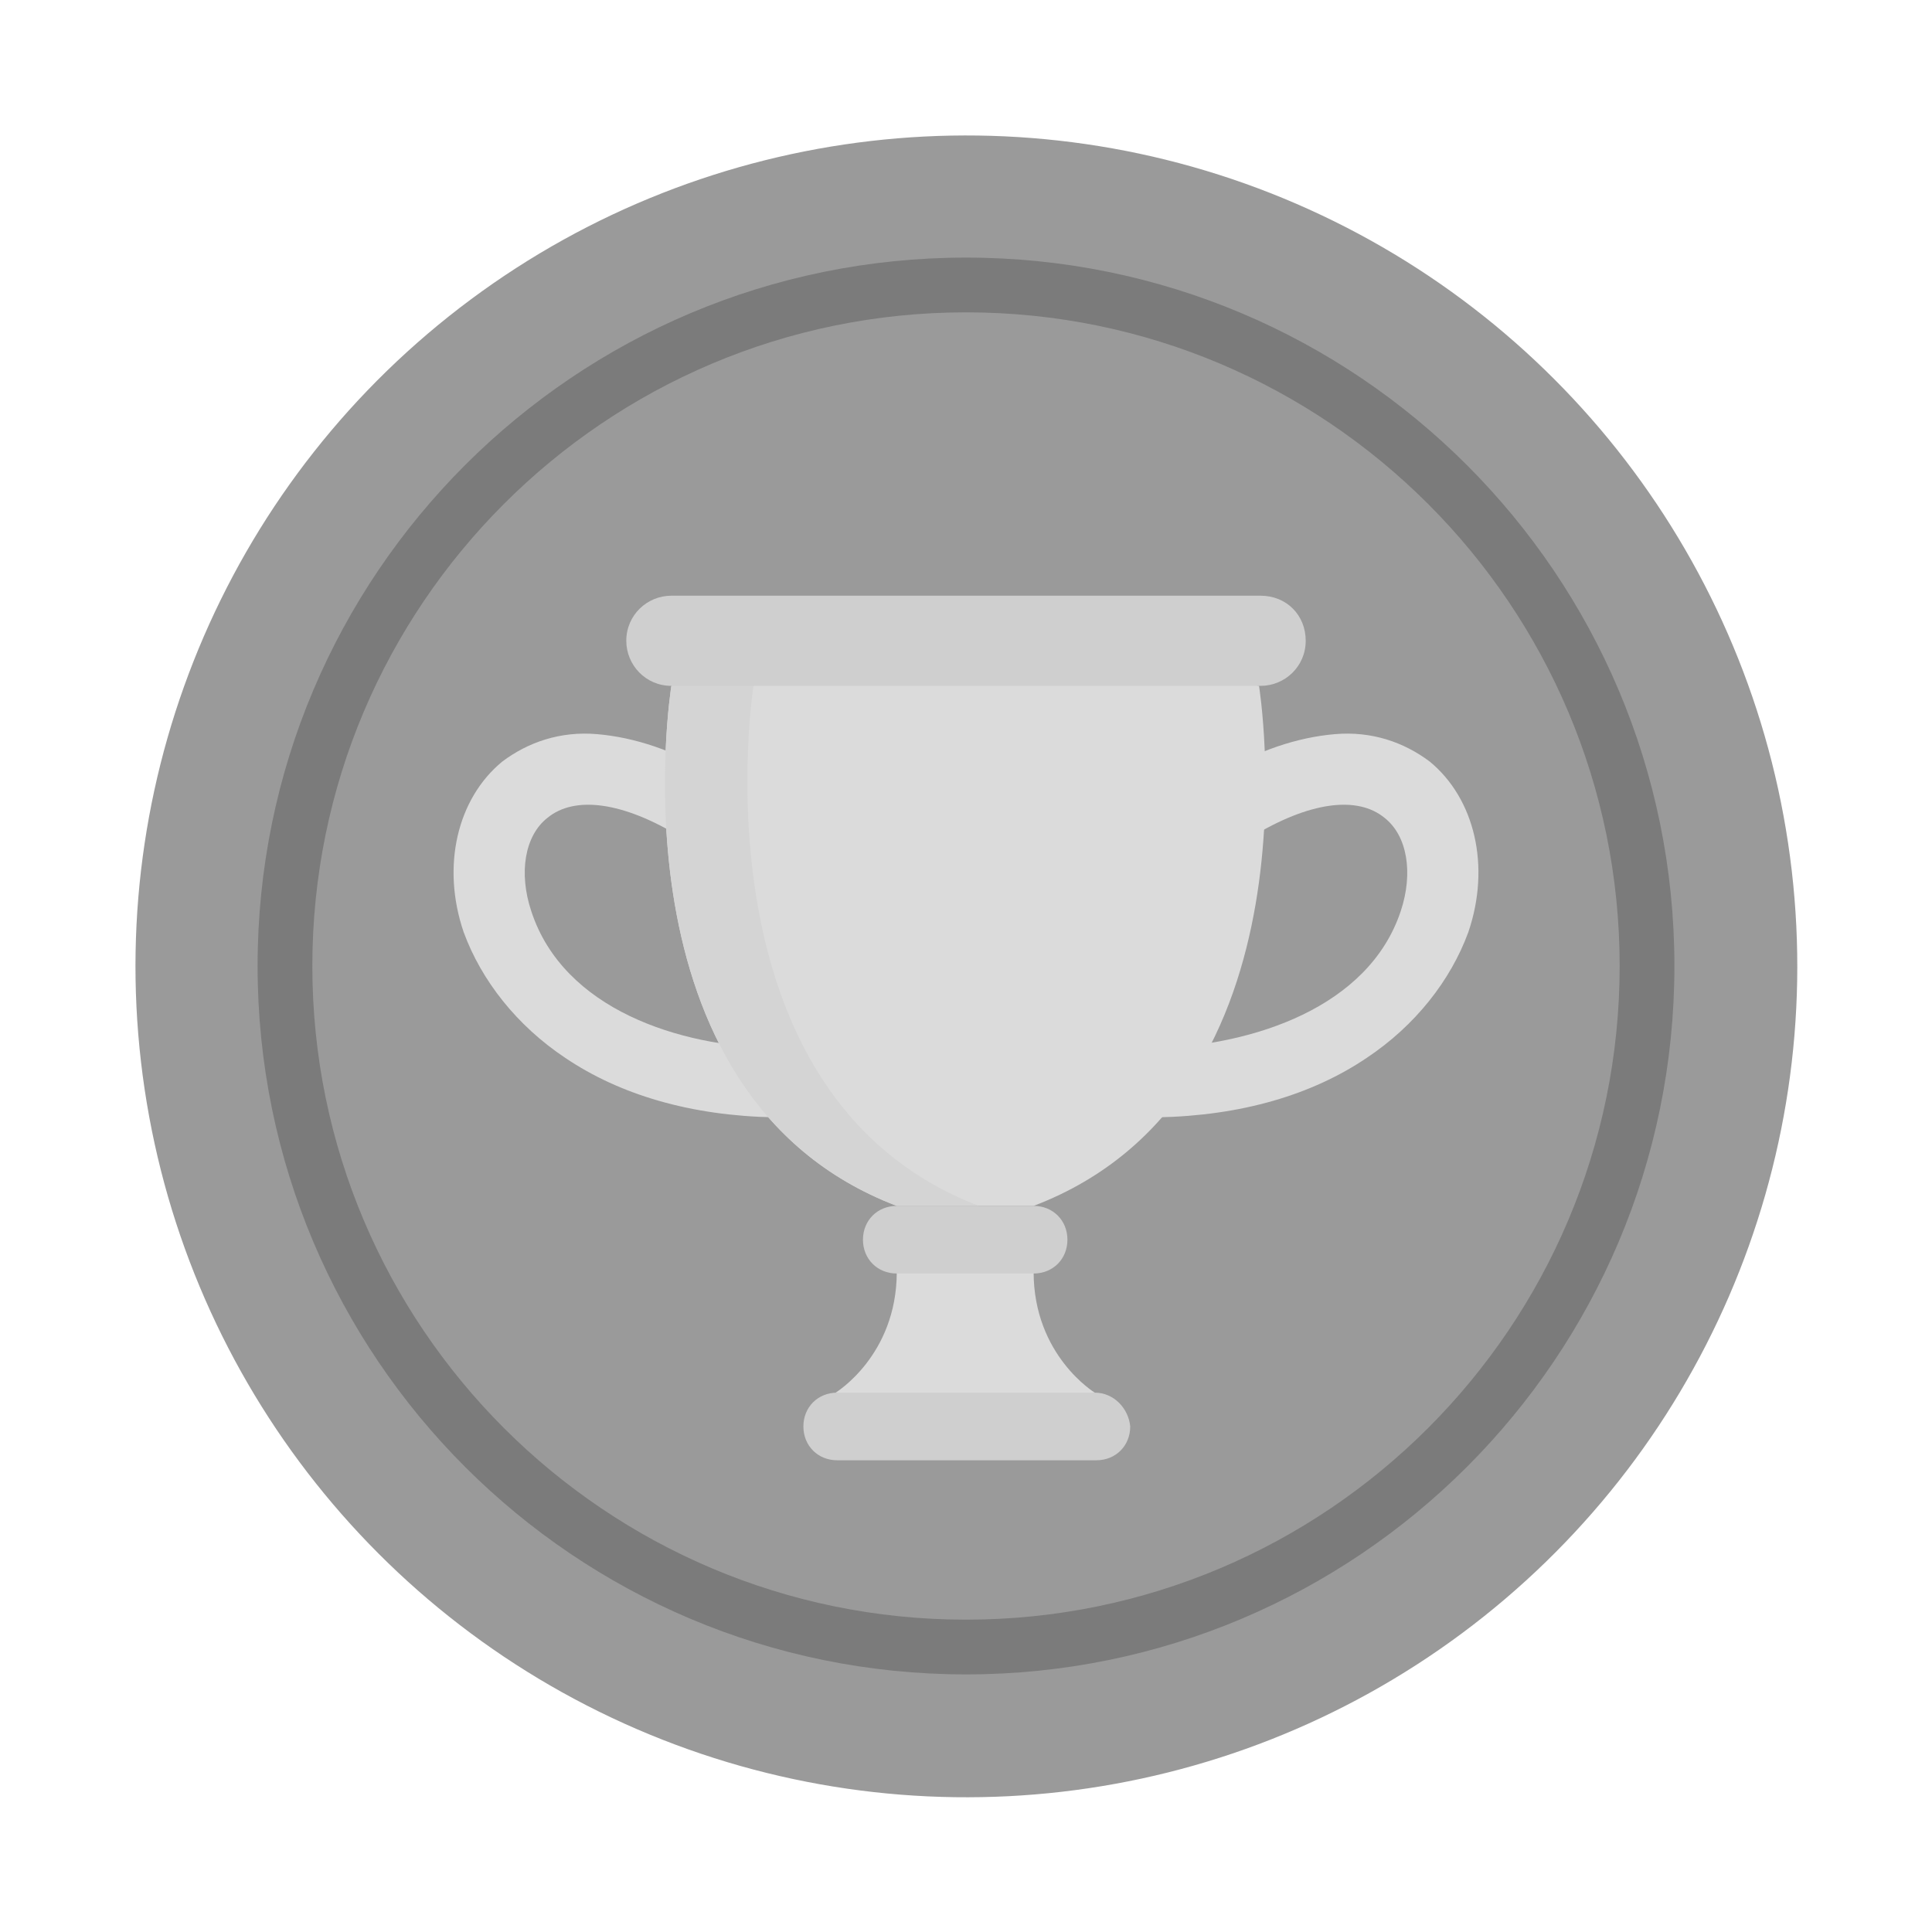 <?xml version="1.0" encoding="utf-8"?>
<!-- Generator: Adobe Illustrator 23.1.1, SVG Export Plug-In . SVG Version: 6.00 Build 0)  -->
<svg version="1.1" id="Layer_1" xmlns="http://www.w3.org/2000/svg" xmlns:xlink="http://www.w3.org/1999/xlink" x="0px" y="0px"
	 width="120px" height="120px" viewBox="0 0 120 120" style="enable-background:new 0 0 120 120;" xml:space="preserve">
<style type="text/css">
	.st0{fill:#9A9A9A;}
	.st1{fill:#7B7B7B;}
	.st2{fill:#DBDBDB;}
	.st3{fill:#D4D4D4;}
	.st4{fill:#CFCFCF;}
</style>
<title>Artboard 23</title>
<g>
	<ellipse transform="matrix(0.397 -0.918 0.918 0.397 -18.876 91.283)" class="st0" cx="60" cy="60" rx="51.6" ry="51.6"/>
	<g>
		<path class="st1" d="M60,104c-24.3,0-44-19.7-44-44c0-24.3,19.7-44,44-44s44,19.7,44,44C104,84.3,84.3,104,60,104z M60,19.4
			c-22.4,0-40.6,18.2-40.6,40.6c0,22.4,18.2,40.6,40.6,40.6c22.4,0,40.6-18.2,40.6-40.6C100.6,37.6,82.4,19.4,60,19.4z"/>
	</g>
</g>
<g>
	<path class="st2" d="M64.2,79c0,5.2,3.8,7.5,3.8,7.5L60,88.6l-8.1-2.1c0,0,3.8-2.3,3.8-7.5L60,77L64.2,79z"/>
	<g>
		<path class="st2" d="M48.1,69.4C48.1,69.4,48,69.4,48.1,69.4c-5.2-0.1-9.6-1.4-13-3.7c-3-2-5.2-4.8-6.3-7.8
			c-1.4-4.1-0.4-8.3,2.4-10.6c1.6-1.2,3.6-1.9,5.9-1.7s4.8,1,7.4,2.6c1,0.6,1.4,2,0.8,3c-0.6,1-2,1.4-3,0.8
			c-3.6-2.2-6.6-2.6-8.3-1.2c-1.4,1.1-1.8,3.4-1,5.8c2,6.1,9.2,8.4,15.2,8.5c1.2,0.1,2.1,1,2.1,2.3C50.2,68.4,49.2,69.4,48.1,69.4z"
			/>
		<path class="st2" d="M71.9,69.4L71.9,69.4c5.2-0.1,9.6-1.4,13-3.7c3-2,5.2-4.8,6.3-7.8c1.4-4.1,0.4-8.3-2.4-10.6
			c-1.6-1.2-3.6-1.9-5.9-1.7s-4.8,1-7.4,2.6c-1,0.6-1.4,2-0.8,3c0.6,1,2,1.4,3,0.8c3.6-2.2,6.6-2.6,8.3-1.2c1.4,1.1,1.8,3.4,1,5.8
			c-2,6-9.2,8.3-15.1,8.5c-1.2,0.1-2.1,1-2.1,2.3C69.7,68.4,70.7,69.4,71.9,69.4z"/>
	</g>
	<path class="st2" d="M41.7,42.6c0,0-4.1,25.4,14,32.3h8.5c18.1-6.9,14-32.3,14-32.3L60,39.8L41.7,42.6z"/>
	<path class="st3" d="M46.8,42.6l15.8-2.4L60,39.8l-18.3,2.8c0,0-4.1,25.4,14,32.3h5.1C42.8,68,46.8,42.6,46.8,42.6z"/>
	<path class="st4" d="M64.2,74.9h-8.5c-1.2,0-2.1,0.9-2.1,2.1l0,0c0,1.2,0.9,2.1,2.1,2.1h8.5c1.2,0,2.1-0.9,2.1-2.1l0,0
		C66.3,75.8,65.4,74.9,64.2,74.9z"/>
	<path class="st4" d="M68,86.5H52c-1.2,0-2.1,0.9-2.1,2.1l0,0c0,1.2,0.9,2.1,2.1,2.1h16.1c1.2,0,2.1-0.9,2.1-2.1l0,0
		C70.1,87.5,69.2,86.5,68,86.5z"/>
	<path class="st4" d="M78.3,37H41.7c-1.5,0-2.8,1.2-2.8,2.8l0,0c0,1.5,1.2,2.8,2.8,2.8h36.6c1.5,0,2.8-1.2,2.8-2.8l0,0
		C81.1,38.2,79.9,37,78.3,37z"/>
</g>
</svg>
